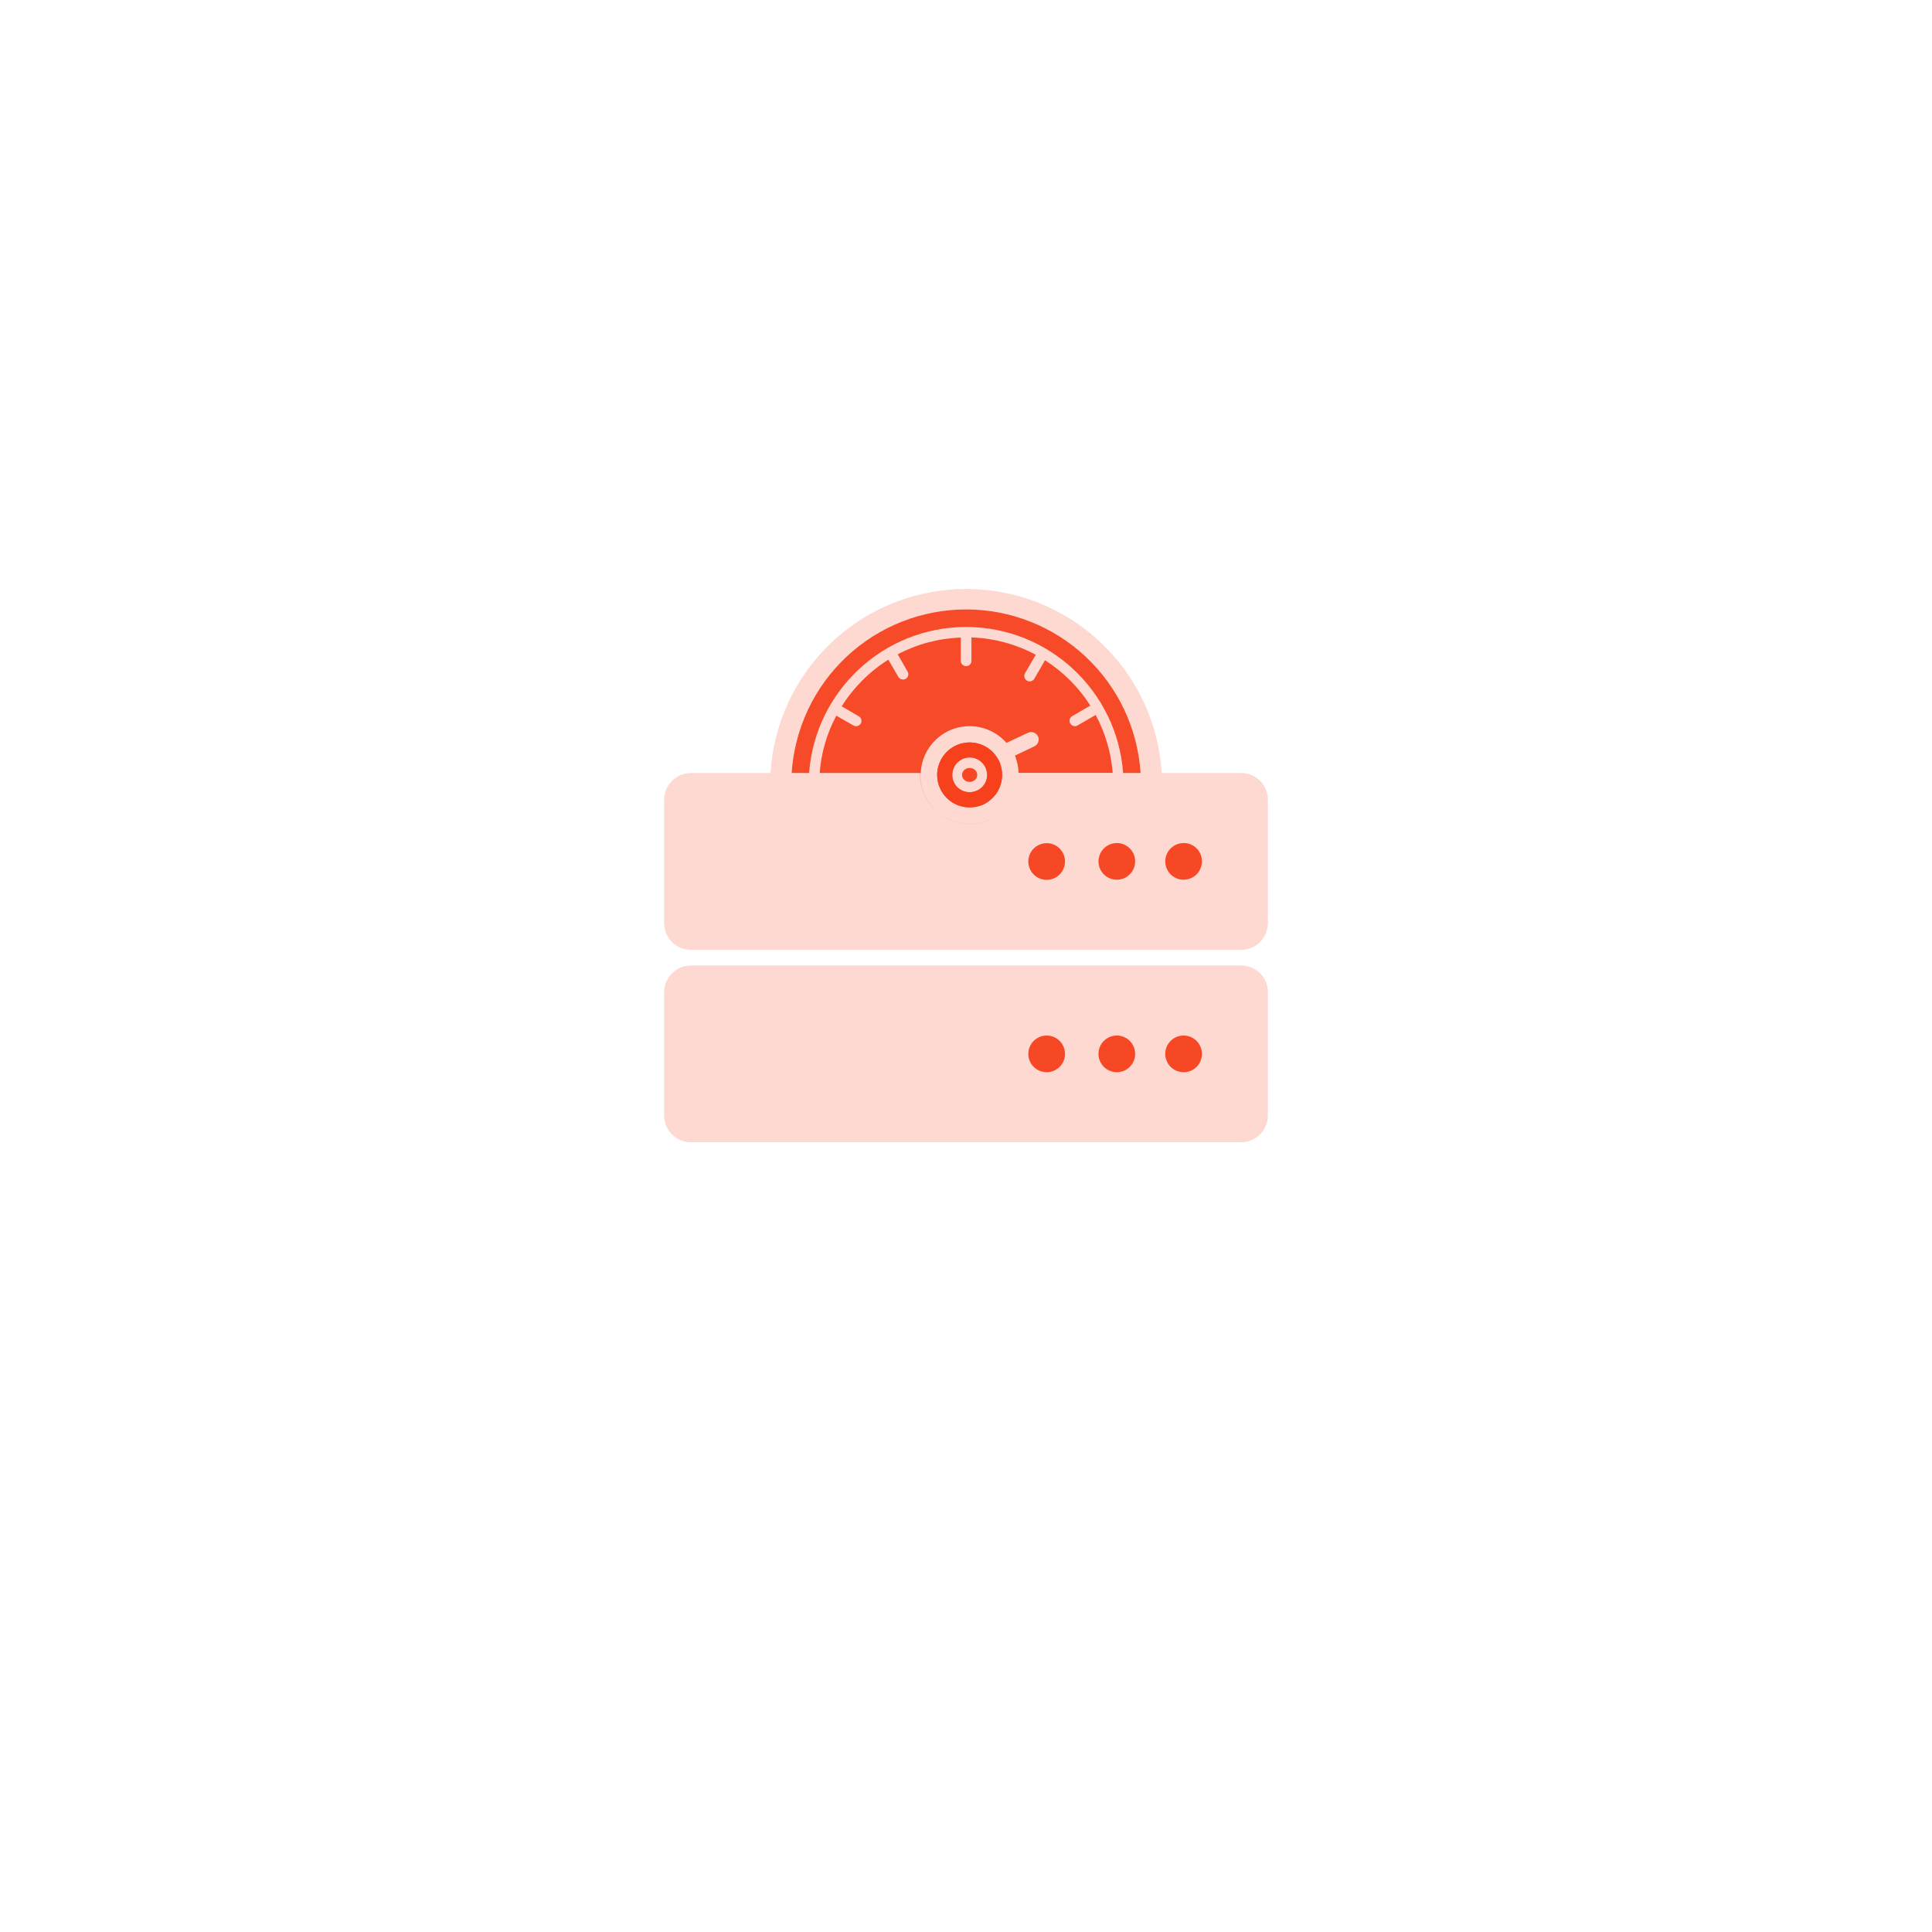 <svg width="96" height="96" viewBox="0 0 96 96" fill="none" xmlns="http://www.w3.org/2000/svg">
<g filter="url(#filter0_d_2352_26017)">
<rect x="18" y="13" width="60" height="60" rx="30" fill="white"/>
</g>
<g clip-path="url(#clip0_2352_26017)">
<path opacity="0.2" d="M61.674 47.974H34.326C33.976 47.975 33.64 48.115 33.392 48.362C33.144 48.609 33.003 48.944 33 49.294V55.438C33.003 55.788 33.144 56.123 33.392 56.37C33.64 56.617 33.976 56.756 34.326 56.758H61.674C62.024 56.756 62.36 56.617 62.608 56.37C62.856 56.123 62.997 55.788 63 55.438V49.294C63 49.12 62.966 48.948 62.899 48.787C62.832 48.627 62.734 48.481 62.611 48.358C62.488 48.236 62.342 48.138 62.181 48.072C62.02 48.006 61.848 47.973 61.674 47.974Z" fill="#F7421E"/>
<path opacity="0.95" d="M52.008 53.278C51.827 53.278 51.651 53.225 51.501 53.124C51.351 53.024 51.234 52.882 51.165 52.715C51.096 52.548 51.078 52.365 51.113 52.188C51.148 52.011 51.235 51.849 51.363 51.721C51.49 51.594 51.653 51.507 51.83 51.472C52.007 51.436 52.19 51.455 52.357 51.523C52.523 51.593 52.666 51.709 52.766 51.859C52.866 52.009 52.92 52.186 52.92 52.366C52.92 52.608 52.824 52.84 52.653 53.011C52.482 53.182 52.25 53.278 52.008 53.278ZM55.494 53.278C55.313 53.278 55.137 53.225 54.987 53.124C54.837 53.024 54.72 52.882 54.651 52.715C54.582 52.548 54.564 52.365 54.599 52.188C54.634 52.011 54.721 51.849 54.849 51.721C54.976 51.594 55.139 51.507 55.316 51.472C55.493 51.436 55.676 51.455 55.843 51.523C56.009 51.593 56.152 51.709 56.252 51.859C56.352 52.009 56.406 52.186 56.406 52.366C56.406 52.608 56.31 52.84 56.139 53.011C55.968 53.182 55.736 53.278 55.494 53.278ZM58.812 53.278C58.631 53.278 58.455 53.225 58.305 53.124C58.155 53.024 58.038 52.882 57.969 52.715C57.9 52.548 57.882 52.365 57.917 52.188C57.952 52.011 58.039 51.849 58.167 51.721C58.294 51.594 58.457 51.507 58.634 51.472C58.811 51.436 58.994 51.455 59.161 51.523C59.327 51.593 59.47 51.709 59.57 51.859C59.67 52.009 59.724 52.186 59.724 52.366C59.724 52.486 59.701 52.605 59.656 52.716C59.61 52.827 59.543 52.928 59.458 53.013C59.373 53.098 59.273 53.165 59.162 53.21C59.051 53.256 58.932 53.279 58.812 53.278Z" fill="#F7421E"/>
<path opacity="0.2" d="M40.727 38.41C40.8 37.412 41.083 36.441 41.555 35.56L42.401 36.046C42.462 36.081 42.535 36.091 42.604 36.073C42.672 36.055 42.731 36.011 42.767 35.95C42.785 35.92 42.797 35.886 42.801 35.852C42.806 35.817 42.803 35.782 42.793 35.748C42.784 35.714 42.767 35.683 42.745 35.656C42.723 35.628 42.696 35.606 42.665 35.59L41.819 35.098C42.409 34.16 43.203 33.366 44.141 32.776L44.639 33.634C44.674 33.694 44.732 33.738 44.799 33.756C44.867 33.774 44.939 33.765 44.999 33.73C45.059 33.695 45.103 33.637 45.121 33.57C45.139 33.502 45.13 33.43 45.095 33.37L44.603 32.512C45.573 32.001 46.646 31.716 47.741 31.678V32.836C47.741 32.906 47.769 32.973 47.818 33.022C47.868 33.072 47.935 33.1 48.005 33.1C48.075 33.1 48.142 33.072 48.192 33.022C48.241 32.973 48.269 32.906 48.269 32.836V31.678C49.387 31.717 50.481 32.013 51.467 32.542L50.933 33.46C50.898 33.521 50.888 33.594 50.906 33.662C50.924 33.731 50.968 33.789 51.029 33.826C51.06 33.844 51.093 33.855 51.129 33.86C51.164 33.864 51.2 33.862 51.234 33.852C51.268 33.843 51.3 33.827 51.328 33.804C51.355 33.782 51.378 33.755 51.395 33.724L51.923 32.812C52.831 33.39 53.601 34.16 54.179 35.068L53.279 35.59C53.249 35.607 53.222 35.629 53.2 35.657C53.179 35.684 53.163 35.715 53.153 35.749C53.144 35.782 53.141 35.817 53.145 35.852C53.149 35.886 53.16 35.919 53.177 35.95H53.183C53.199 35.981 53.222 36.008 53.249 36.03C53.276 36.052 53.307 36.069 53.341 36.078C53.375 36.088 53.41 36.09 53.445 36.086C53.48 36.081 53.513 36.07 53.543 36.052L54.443 35.53C54.922 36.421 55.21 37.401 55.289 38.41H55.805C55.511 34.36 52.127 31.156 48.005 31.156C43.883 31.156 40.499 34.36 40.205 38.41H40.727Z" fill="#F7421E"/>
<path d="M48.774 40.012C48.138 40.24 47.484 40.09 47.04 39.646C46.815 39.42 46.661 39.133 46.599 38.82C46.537 38.507 46.569 38.183 46.691 37.888C46.813 37.594 47.02 37.342 47.285 37.164C47.549 36.987 47.861 36.892 48.18 36.892C48.81 36.892 49.38 37.246 49.668 37.864L49.686 37.912C49.992 38.746 49.632 39.616 48.822 39.994L48.774 40.012ZM48.18 37.636C48.009 37.637 47.842 37.688 47.7 37.784C47.558 37.88 47.447 38.015 47.382 38.173C47.317 38.332 47.3 38.506 47.333 38.674C47.366 38.842 47.447 38.996 47.568 39.118C47.732 39.276 47.952 39.364 48.18 39.364C48.408 39.364 48.627 39.276 48.792 39.118C48.874 39.038 48.94 38.943 48.984 38.838C49.028 38.733 49.051 38.62 49.05 38.506C49.05 38.275 48.958 38.054 48.795 37.89C48.632 37.727 48.411 37.636 48.18 37.636Z" fill="#F7421E"/>
<path opacity="0.95" d="M48.181 38.854C48.389 38.854 48.559 38.698 48.559 38.506C48.559 38.313 48.389 38.158 48.181 38.158C47.972 38.158 47.803 38.313 47.803 38.506C47.803 38.698 47.972 38.854 48.181 38.854Z" fill="#F7421E"/>
<path opacity="0.95" d="M48.774 40.012C48.138 40.24 47.484 40.09 47.04 39.646C46.815 39.42 46.661 39.133 46.599 38.82C46.537 38.507 46.569 38.183 46.691 37.888C46.813 37.594 47.02 37.342 47.285 37.164C47.549 36.987 47.861 36.892 48.18 36.892C48.81 36.892 49.38 37.246 49.668 37.864L49.686 37.912C49.992 38.746 49.632 39.616 48.822 39.994L48.774 40.012ZM48.18 37.636C48.009 37.637 47.842 37.688 47.7 37.784C47.558 37.88 47.447 38.015 47.382 38.173C47.317 38.332 47.3 38.506 47.333 38.674C47.366 38.842 47.447 38.996 47.568 39.118C47.732 39.276 47.952 39.364 48.18 39.364C48.408 39.364 48.627 39.276 48.792 39.118C48.874 39.038 48.94 38.943 48.984 38.838C49.028 38.733 49.051 38.62 49.05 38.506C49.05 38.275 48.958 38.054 48.795 37.89C48.632 37.727 48.411 37.636 48.18 37.636Z" fill="#F7421E"/>
<path opacity="0.2" d="M39.335 38.41C39.477 36.207 40.452 34.141 42.063 32.631C43.673 31.121 45.798 30.281 48.005 30.281C50.213 30.281 52.337 31.121 53.948 32.631C55.558 34.141 56.533 36.207 56.675 38.41H57.725C57.574 35.934 56.485 33.609 54.678 31.91C52.872 30.21 50.485 29.264 48.005 29.264C45.525 29.264 43.138 30.21 41.332 31.91C39.526 33.609 38.436 35.934 38.285 38.41H39.335Z" fill="#F7421E"/>
<path opacity="0.95" d="M46.459 36.796C46.694 36.56 46.975 36.375 47.285 36.252C47.596 36.13 47.927 36.072 48.261 36.084C48.594 36.095 48.921 36.175 49.222 36.318C49.523 36.461 49.791 36.665 50.011 36.916L51.078 36.412C51.169 36.371 51.271 36.366 51.364 36.4C51.457 36.434 51.534 36.503 51.577 36.592C51.617 36.681 51.621 36.783 51.588 36.875C51.554 36.967 51.485 37.042 51.397 37.084L50.425 37.546L50.455 37.612C50.549 37.866 50.602 38.133 50.611 38.404H55.291C55.211 37.396 54.923 36.415 54.444 35.524L53.544 36.046C53.514 36.064 53.481 36.075 53.446 36.08C53.412 36.084 53.376 36.082 53.343 36.072C53.309 36.063 53.278 36.046 53.25 36.024C53.223 36.002 53.201 35.975 53.184 35.944H53.178C53.161 35.914 53.151 35.88 53.147 35.846C53.142 35.811 53.145 35.776 53.155 35.743C53.164 35.709 53.18 35.678 53.202 35.651C53.223 35.623 53.25 35.601 53.281 35.584L54.181 35.062C53.603 34.154 52.833 33.384 51.925 32.806L51.397 33.718C51.38 33.749 51.357 33.776 51.329 33.799C51.301 33.821 51.269 33.837 51.235 33.847C51.201 33.856 51.165 33.859 51.13 33.854C51.095 33.849 51.061 33.838 51.031 33.82C50.97 33.784 50.926 33.725 50.908 33.657C50.89 33.588 50.899 33.515 50.934 33.454L51.468 32.536C50.483 32.007 49.389 31.711 48.27 31.672V32.836C48.27 32.906 48.243 32.973 48.193 33.023C48.144 33.072 48.077 33.1 48.007 33.1C47.937 33.1 47.869 33.072 47.82 33.023C47.77 32.973 47.742 32.906 47.742 32.836V31.678C46.647 31.716 45.574 32.001 44.605 32.512L45.096 33.37C45.131 33.43 45.141 33.502 45.123 33.57C45.105 33.637 45.061 33.695 45.001 33.73C44.94 33.765 44.868 33.774 44.801 33.756C44.733 33.738 44.676 33.694 44.641 33.634L44.142 32.776C43.204 33.366 42.411 34.16 41.821 35.098L42.666 35.59C42.697 35.606 42.725 35.629 42.747 35.656C42.769 35.683 42.785 35.714 42.795 35.748C42.804 35.782 42.807 35.817 42.802 35.852C42.798 35.886 42.786 35.92 42.769 35.95C42.732 36.011 42.674 36.055 42.605 36.073C42.537 36.091 42.464 36.081 42.403 36.046L41.556 35.56C41.084 36.441 40.802 37.412 40.728 38.41H45.751C45.774 37.802 46.027 37.225 46.459 36.796Z" fill="#F7421E"/>
<path opacity="0.95" d="M40.206 38.41C40.5 34.36 43.884 31.156 48.006 31.156C52.128 31.156 55.512 34.36 55.806 38.41H56.676C56.534 36.207 55.559 34.141 53.948 32.631C52.338 31.121 50.213 30.281 48.006 30.281C45.798 30.281 43.674 31.121 42.063 32.631C40.453 34.141 39.478 36.207 39.336 38.41H40.206Z" fill="#F7421E"/>
<path opacity="0.2" d="M51.576 36.592C51.533 36.503 51.457 36.434 51.364 36.4C51.27 36.367 51.168 36.371 51.078 36.412L50.01 36.916C49.797 36.662 49.535 36.455 49.239 36.306C48.944 36.157 48.621 36.069 48.29 36.049C47.96 36.029 47.629 36.077 47.317 36.189C47.006 36.301 46.72 36.476 46.478 36.702C46.237 36.928 46.044 37.202 45.911 37.505C45.778 37.808 45.709 38.136 45.707 38.467C45.705 38.798 45.771 39.126 45.9 39.431C46.029 39.736 46.219 40.011 46.458 40.24C47.13 40.912 48.12 41.14 49.08 40.792L49.146 40.768C50.37 40.198 50.91 38.884 50.454 37.618L50.424 37.552L51.396 37.09C51.441 37.069 51.481 37.04 51.514 37.004C51.547 36.968 51.573 36.925 51.59 36.879C51.607 36.832 51.614 36.783 51.612 36.734C51.609 36.685 51.597 36.636 51.576 36.592Z" fill="#F7421E"/>
<path opacity="0.2" d="M61.674 38.41H50.61C50.615 38.439 50.617 38.469 50.616 38.5C50.617 38.618 50.609 38.736 50.592 38.854V38.866L50.574 38.944V38.956C50.555 39.068 50.527 39.178 50.49 39.286C50.49 39.292 50.484 39.298 50.484 39.304C50.484 39.31 50.466 39.352 50.46 39.376C50.454 39.4 50.454 39.388 50.448 39.4C50.442 39.412 50.388 39.538 50.358 39.61C50.354 39.612 50.351 39.616 50.349 39.62C50.347 39.624 50.346 39.629 50.346 39.634C50.334 39.65 50.324 39.669 50.316 39.688L50.292 39.724C50.284 39.741 50.274 39.757 50.262 39.772L50.244 39.808L50.208 39.856L50.172 39.91L50.13 39.976L50.094 40.018L50.064 40.054L50.028 40.096L49.998 40.138L49.95 40.18L49.926 40.21L49.854 40.282L49.824 40.306L49.776 40.354L49.74 40.384L49.686 40.426L49.656 40.45L49.584 40.504L49.572 40.516L49.482 40.576L49.452 40.594L49.386 40.636L49.35 40.654L49.278 40.69L49.248 40.708L49.146 40.756L49.08 40.78C48.12 41.128 47.13 40.9 46.458 40.228L46.368 40.138L46.344 40.102L46.284 40.036L46.254 40L46.212 39.94L46.182 39.898L46.14 39.832L46.11 39.79L46.074 39.73C46.064 39.715 46.056 39.699 46.05 39.682L46.014 39.622C46.007 39.605 45.999 39.589 45.99 39.574L45.96 39.52L45.942 39.472C45.931 39.45 45.921 39.428 45.912 39.406L45.894 39.358C45.888 39.334 45.876 39.316 45.87 39.292C45.864 39.268 45.864 39.262 45.858 39.244C45.847 39.221 45.839 39.197 45.834 39.172C45.833 39.157 45.829 39.143 45.822 39.13L45.804 39.052C45.804 39.04 45.798 39.022 45.798 39.01L45.78 38.932C45.78 38.92 45.774 38.902 45.774 38.89C45.774 38.878 45.768 38.836 45.762 38.806V38.77C45.756 38.74 45.756 38.71 45.75 38.68V38.65C45.751 38.618 45.749 38.585 45.744 38.554V38.53C45.743 38.49 45.745 38.45 45.75 38.41H34.326C33.975 38.411 33.639 38.551 33.39 38.8C33.142 39.048 33.002 39.385 33 39.736V45.874C33.002 46.225 33.142 46.561 33.39 46.809C33.639 47.058 33.975 47.198 34.326 47.2H61.674C62.025 47.198 62.361 47.058 62.61 46.809C62.858 46.561 62.998 46.225 63 45.874V39.736C63 39.384 62.86 39.047 62.612 38.798C62.363 38.549 62.026 38.41 61.674 38.41Z" fill="#F7421E"/>
<path opacity="0.95" d="M58.812 41.89C58.632 41.89 58.456 41.943 58.306 42.043C58.156 42.144 58.039 42.286 57.97 42.453C57.901 42.619 57.883 42.803 57.918 42.98C57.953 43.157 58.04 43.319 58.167 43.447C58.295 43.574 58.458 43.661 58.635 43.696C58.811 43.731 58.995 43.713 59.161 43.644C59.328 43.575 59.471 43.458 59.571 43.308C59.671 43.158 59.724 42.982 59.724 42.802C59.725 42.682 59.702 42.563 59.657 42.452C59.611 42.341 59.544 42.24 59.459 42.155C59.374 42.07 59.273 42.003 59.162 41.958C59.051 41.912 58.932 41.889 58.812 41.89Z" fill="#F7421E"/>
<path opacity="0.95" d="M55.494 41.89C55.314 41.89 55.137 41.943 54.987 42.043C54.837 42.144 54.721 42.286 54.651 42.453C54.582 42.619 54.564 42.803 54.6 42.98C54.635 43.157 54.722 43.319 54.849 43.447C54.977 43.574 55.139 43.661 55.316 43.696C55.493 43.731 55.676 43.713 55.843 43.644C56.01 43.575 56.152 43.458 56.252 43.308C56.352 43.158 56.406 42.982 56.406 42.802C56.406 42.56 56.31 42.328 56.139 42.157C55.968 41.986 55.736 41.89 55.494 41.89Z" fill="#F7421E"/>
<path opacity="0.95" d="M52.008 41.896C51.827 41.896 51.651 41.95 51.501 42.05C51.351 42.15 51.234 42.292 51.165 42.459C51.096 42.626 51.078 42.809 51.113 42.986C51.148 43.163 51.235 43.325 51.363 43.453C51.49 43.58 51.653 43.667 51.83 43.703C52.007 43.738 52.19 43.72 52.357 43.651C52.523 43.581 52.666 43.465 52.766 43.315C52.866 43.165 52.92 42.988 52.92 42.808C52.92 42.566 52.824 42.334 52.653 42.163C52.481 41.992 52.25 41.896 52.008 41.896Z" fill="#F7421E"/>
</g>
<defs>
<filter id="filter0_d_2352_26017" x="0" y="0" width="96" height="96" filterUnits="userSpaceOnUse" color-interpolation-filters="sRGB">
<feFlood flood-opacity="0" result="BackgroundImageFix"/>
<feColorMatrix in="SourceAlpha" type="matrix" values="0 0 0 0 0 0 0 0 0 0 0 0 0 0 0 0 0 0 127 0" result="hardAlpha"/>
<feMorphology radius="2" operator="erode" in="SourceAlpha" result="effect1_dropShadow_2352_26017"/>
<feOffset dy="5"/>
<feGaussianBlur stdDeviation="10"/>
<feComposite in2="hardAlpha" operator="out"/>
<feColorMatrix type="matrix" values="0 0 0 0 0.129 0 0 0 0 0.157 0 0 0 0 0.2 0 0 0 0.08 0"/>
<feBlend mode="normal" in2="BackgroundImageFix" result="effect1_dropShadow_2352_26017"/>
<feBlend mode="normal" in="SourceGraphic" in2="effect1_dropShadow_2352_26017" result="shape"/>
</filter>
<clipPath id="clip0_2352_26017">
<rect width="30" height="30" fill="white" transform="translate(33 28)"/>
</clipPath>
</defs>
</svg>
